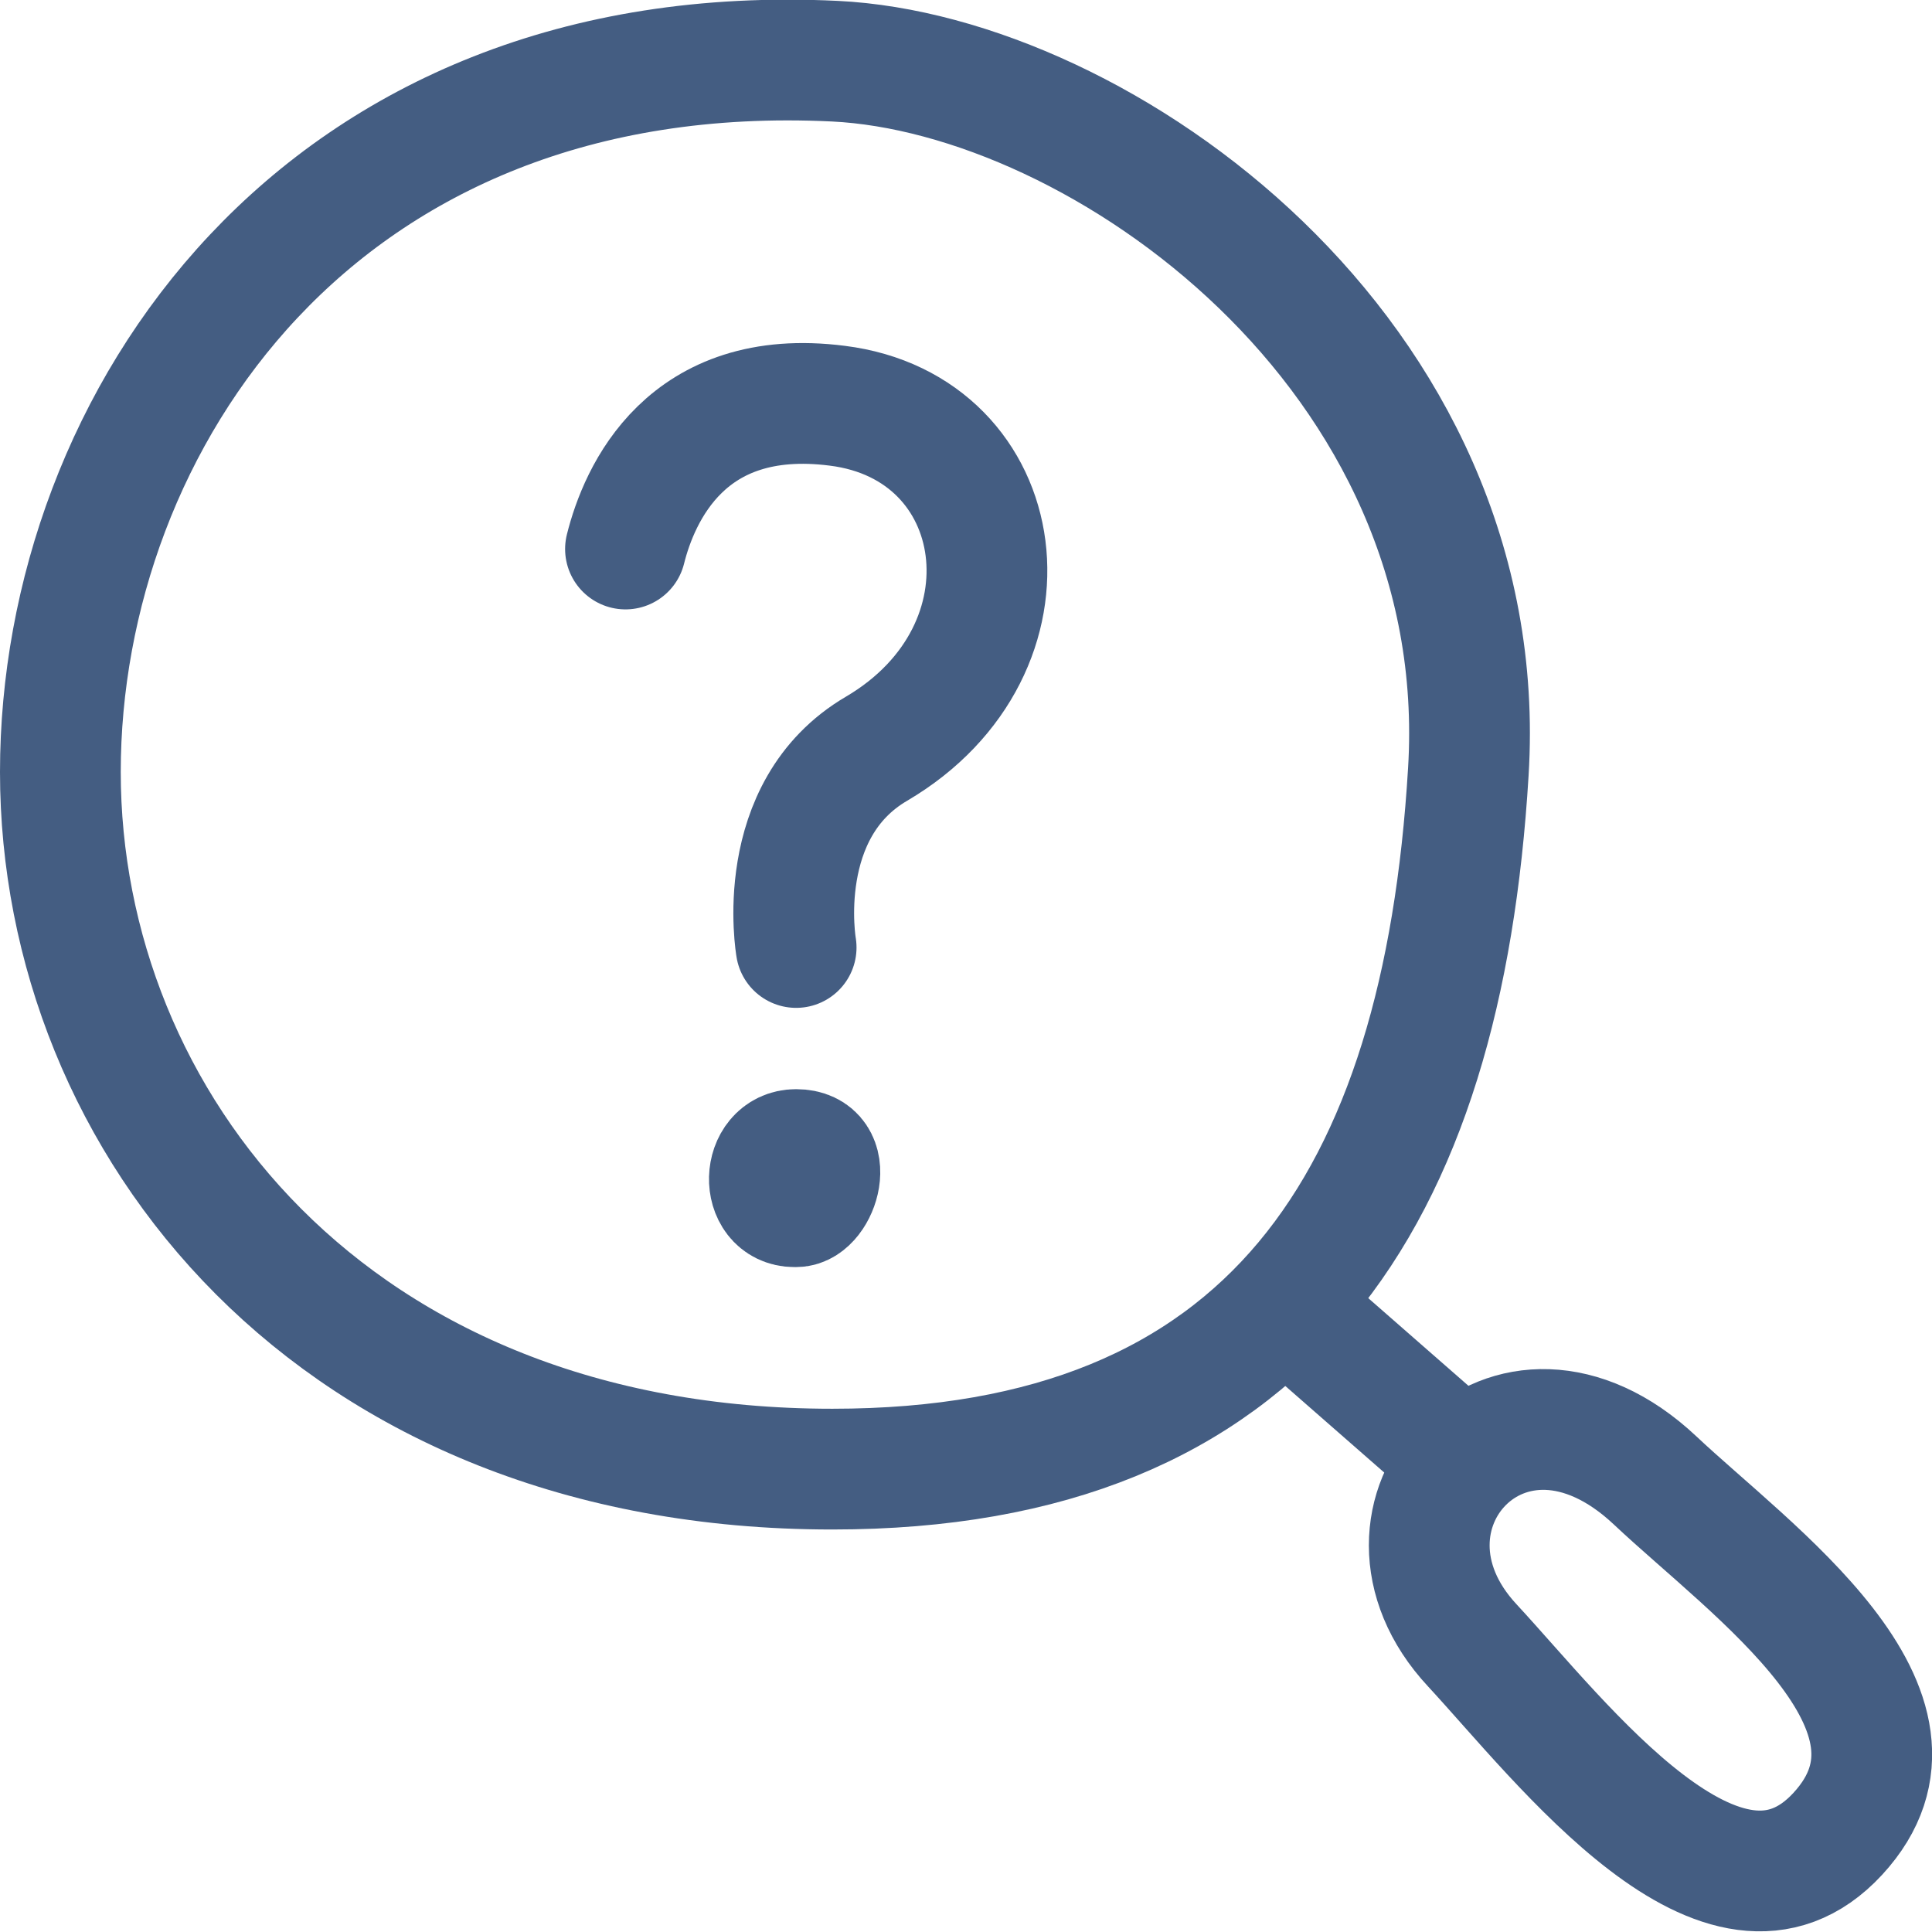 <?xml version="1.0" encoding="UTF-8"?><svg id="w" xmlns="http://www.w3.org/2000/svg" width="24" height="24" viewBox="0 0 24 24"><path d="M7.77,6.82c.17-.68,.75-2.02,2.63-1.78,2.17,.27,2.58,3.03,.49,4.26-1.3,.76-1,2.47-1,2.47" style="fill:none; fill-rule:evenodd; stroke:#445d82; stroke-linecap:round; stroke-miterlimit:10; stroke-width:1.5px;"/><path d="M9.87,14.99c-.43,0-.41-.71,.02-.71,.5,0,.27,.71,0,.71" style="fill:none; fill-rule:evenodd; stroke:#445d82; stroke-linecap:round; stroke-miterlimit:10; stroke-width:1.5px;"/><path d="M18.24,9.59C18.56,4.4,13.67,.92,10.37,.76,3.95,.45,.75,5.25,.75,9.59s3.37,8.66,9.59,8.66c5.44,0,7.58-3.35,7.9-8.66Z" style="fill:none; stroke:#445d82; stroke-linecap:round; stroke-linejoin:round; stroke-width:1.5px;"/><line x1="16" y1="16.25" x2="18" y2="18" style="fill:none; stroke:#445d82; stroke-linecap:round; stroke-linejoin:round; stroke-width:1.5px;"/><path d="M18.29,20.44c1.12,1.21,3.13,3.87,4.54,2.34s-1.07-3.26-2.27-4.39c-1.83-1.72-3.77,.44-2.27,2.05Z" style="fill:none; stroke:#445d82; stroke-linecap:round; stroke-linejoin:round; stroke-width:1.5px;"/></svg>